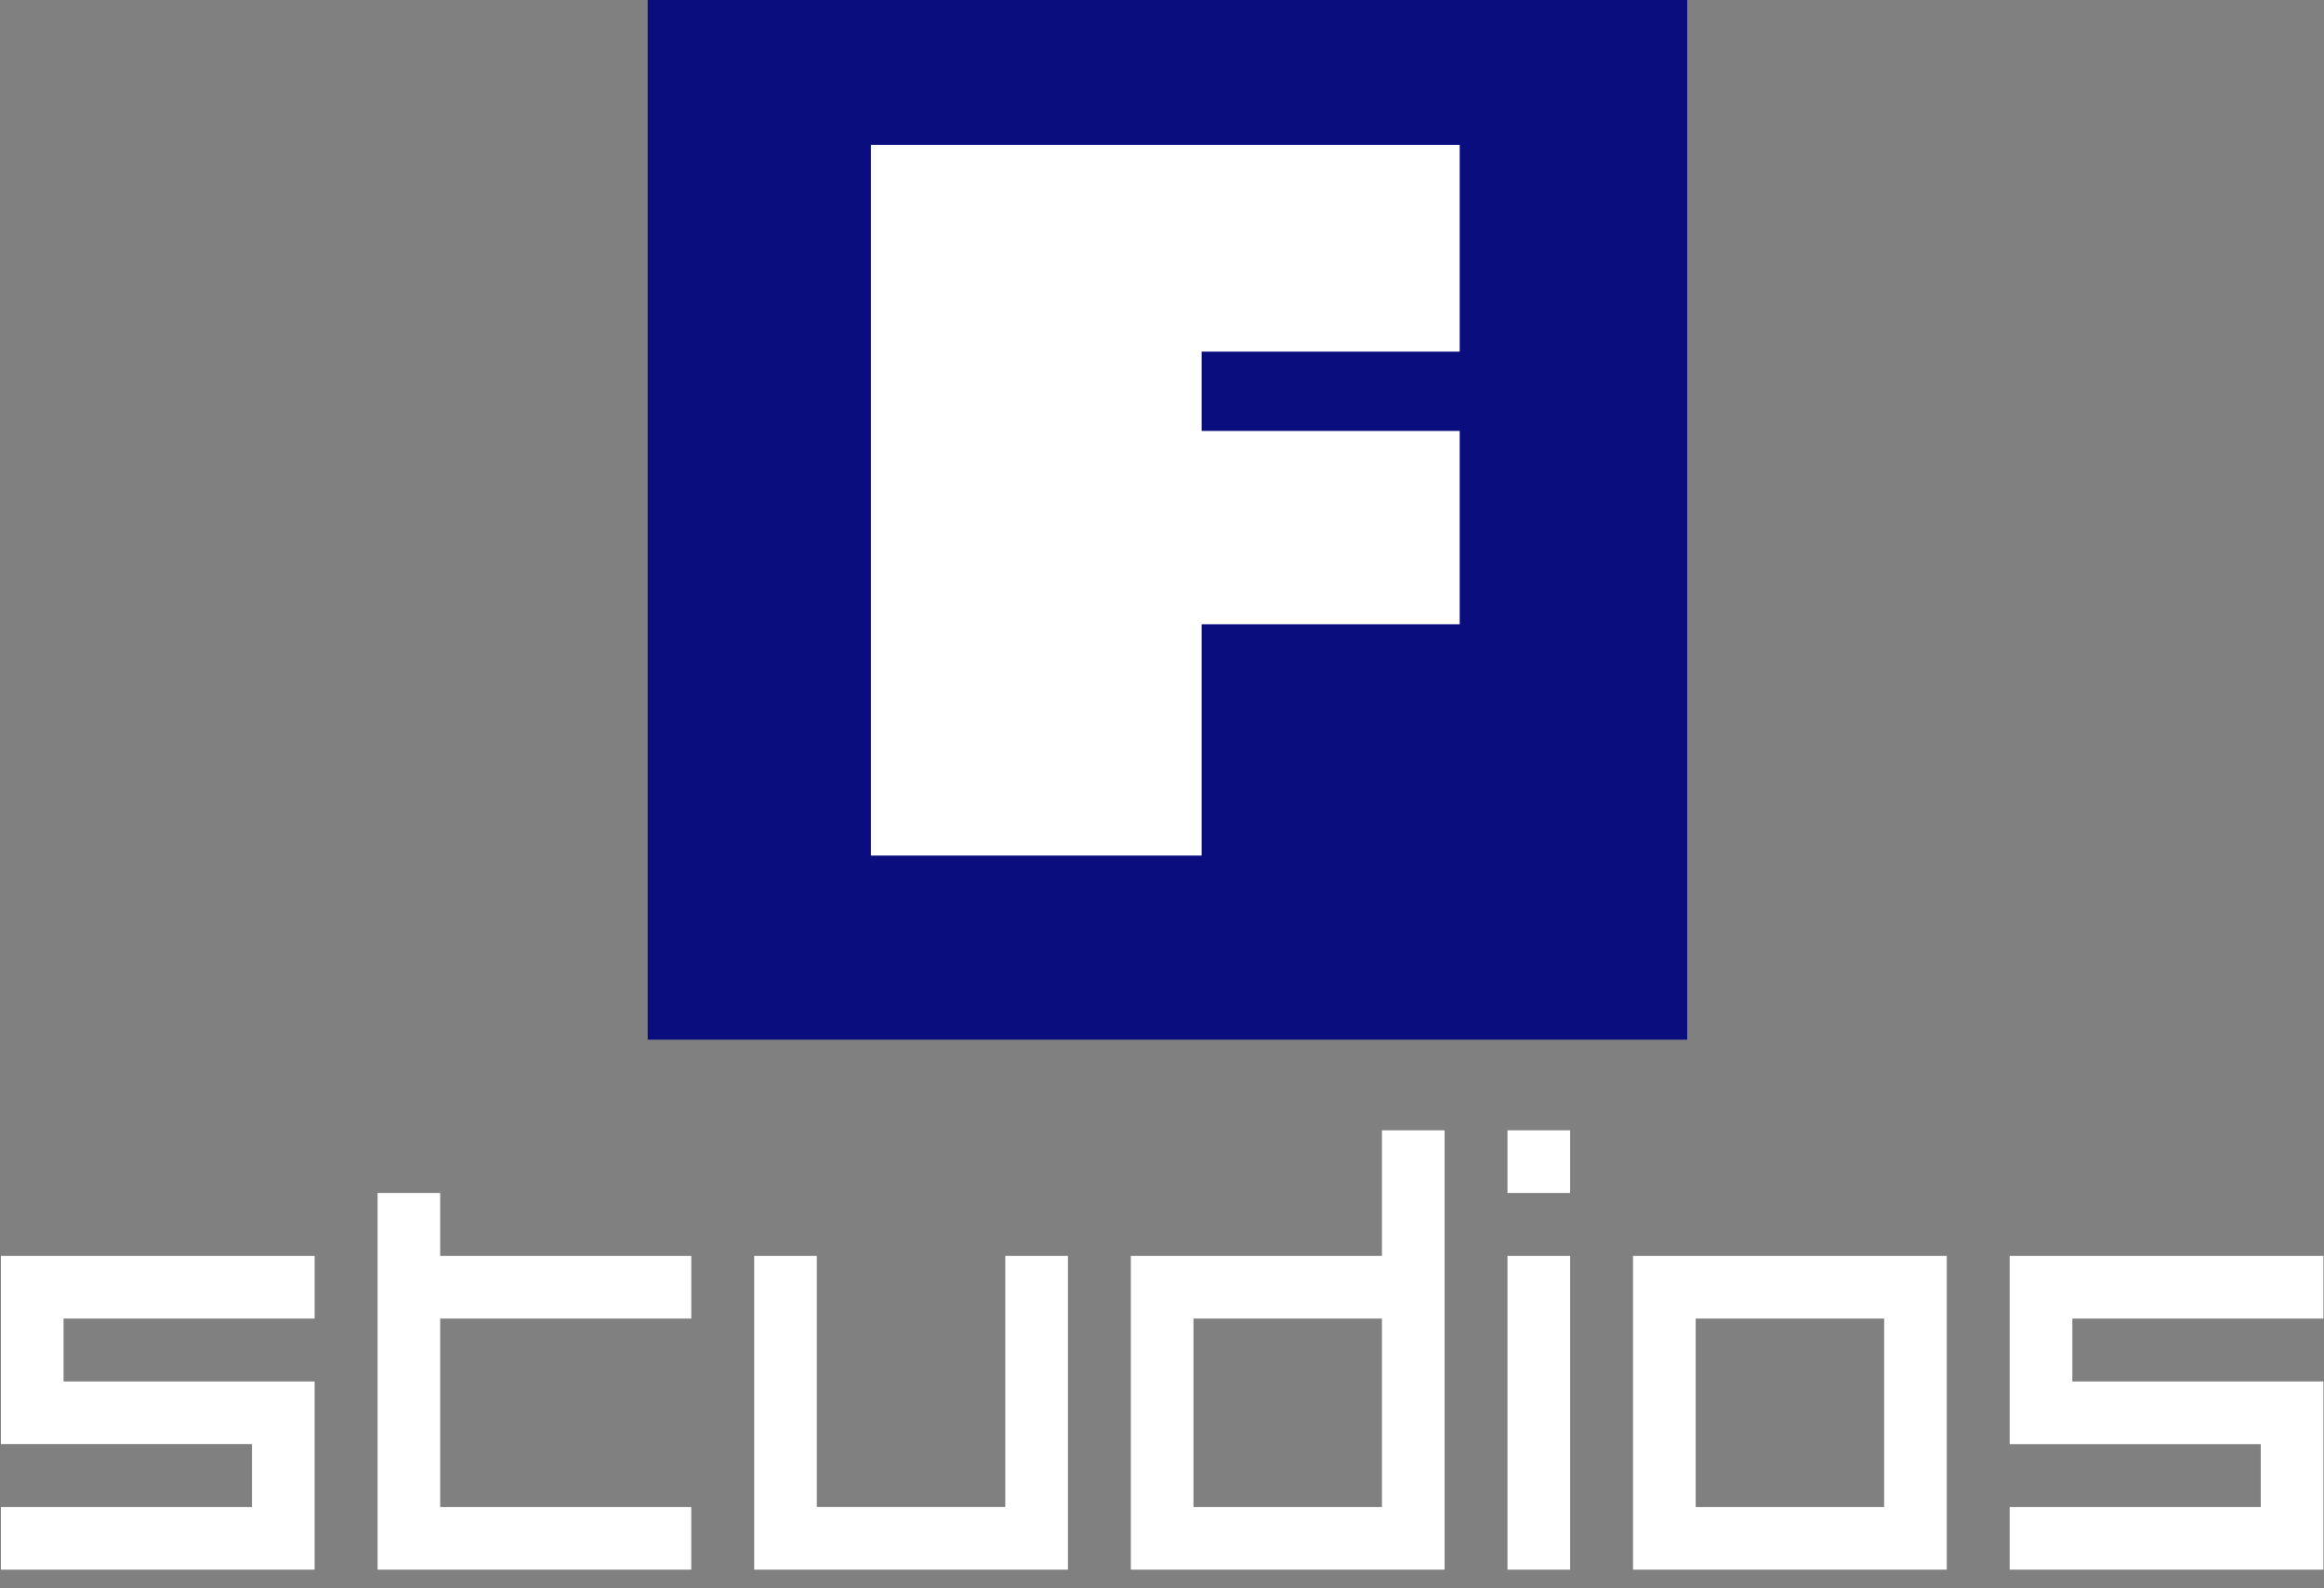 <?xml version="1.0" encoding="UTF-8" standalone="no"?>
<!-- Created with Inkscape (http://www.inkscape.org/) -->

<svg
   width="120"
   height="82"
   viewBox="0 0 120 82"
   version="1.1"
   id="svg1"
   sodipodi:docname="f_studiosvector.svg"
   inkscape:version="1.3.2 (091e20e, 2023-11-25, custom)"
   xmlns:inkscape="http://www.inkscape.org/namespaces/inkscape"
   xmlns:sodipodi="http://sodipodi.sourceforge.net/DTD/sodipodi-0.dtd"
   xmlns="http://www.w3.org/2000/svg"
   xmlns:svg="http://www.w3.org/2000/svg">
  <rect x="0" y="0" width="120" height="82" fill="#808080" stroke="none"/>
  <sodipodi:namedview
     id="namedview1"
     pagecolor="#ffffff"
     bordercolor="#111111"
     borderopacity="1"
     inkscape:showpageshadow="0"
     inkscape:pageopacity="0"
     inkscape:pagecheckerboard="1"
     inkscape:deskcolor="#d1d1d1"
     inkscape:zoom="6.8416667"
     inkscape:cx="59.926918"
     inkscape:cy="57.515225"
     inkscape:window-width="1920"
     inkscape:window-height="1017"
     inkscape:window-x="-8"
     inkscape:window-y="-8"
     inkscape:window-maximized="1"
     inkscape:current-layer="svg1" />
  <defs
     id="defs1" />
  <g
     id="layer1"
     transform="translate(0,-16.95)">
    <path
       d="M 0.047,97.988 V 94.754 H 13.012 V 91.505 H 0.047 V 81.788 H 16.247 V 85.023 H 3.281 v 3.248 h 12.965 v 9.717 z m 19.448,0 V 78.54 h 3.234 v 3.248 H 35.695 V 85.023 H 22.729 v 9.731 h 12.965 v 3.234 z m 19.448,0 V 81.788 h 3.234 v 12.965 h 9.731 V 81.788 H 55.143 V 97.988 Z M 71.357,94.754 V 85.023 h -9.731 v 9.731 z M 58.391,97.988 V 81.788 H 71.357 V 75.306 h 3.234 v 22.682 z m 19.448,0 V 81.788 h 3.234 v 16.2 z m 0,-19.448 V 75.306 h 3.234 v 3.234 z M 97.288,94.754 V 85.023 h -9.731 v 9.731 z M 84.322,97.988 V 81.788 H 100.522 v 16.2 z m 19.448,0 v -3.234 h 12.965 v -3.248 h -12.965 v -9.717 h 16.2 v 3.234 h -12.965 v 3.248 h 12.965 v 9.717 z"
       id="text1"
       style="font-size:29.216px;font-family:Square;-inkscape-font-specification:Square;fill:#ffffff;stroke:#000000;stroke-width:0"
       aria-label="studios" />
    <rect
       style="fill:#090d7e;fill-opacity:1;stroke:#000000;stroke-width:0;stroke-dasharray:none"
       id="rect1"
       width="53.675"
       height="53.675"
       x="33.444"
       y="16.95" />
    <path
       d="M 75.371,39.199 H 62.046 V 35.104 H 75.371 V 24.432 H 44.971 V 61.12 H 62.046 V 49.179 h 13.325 z"
       id="text2"
       style="font-size:52.926px;font-family:Xylitol;-inkscape-font-specification:Xylitol;fill:#ffffff;stroke:#000000;stroke-width:0"
       aria-label="f" />
  </g>
</svg>
